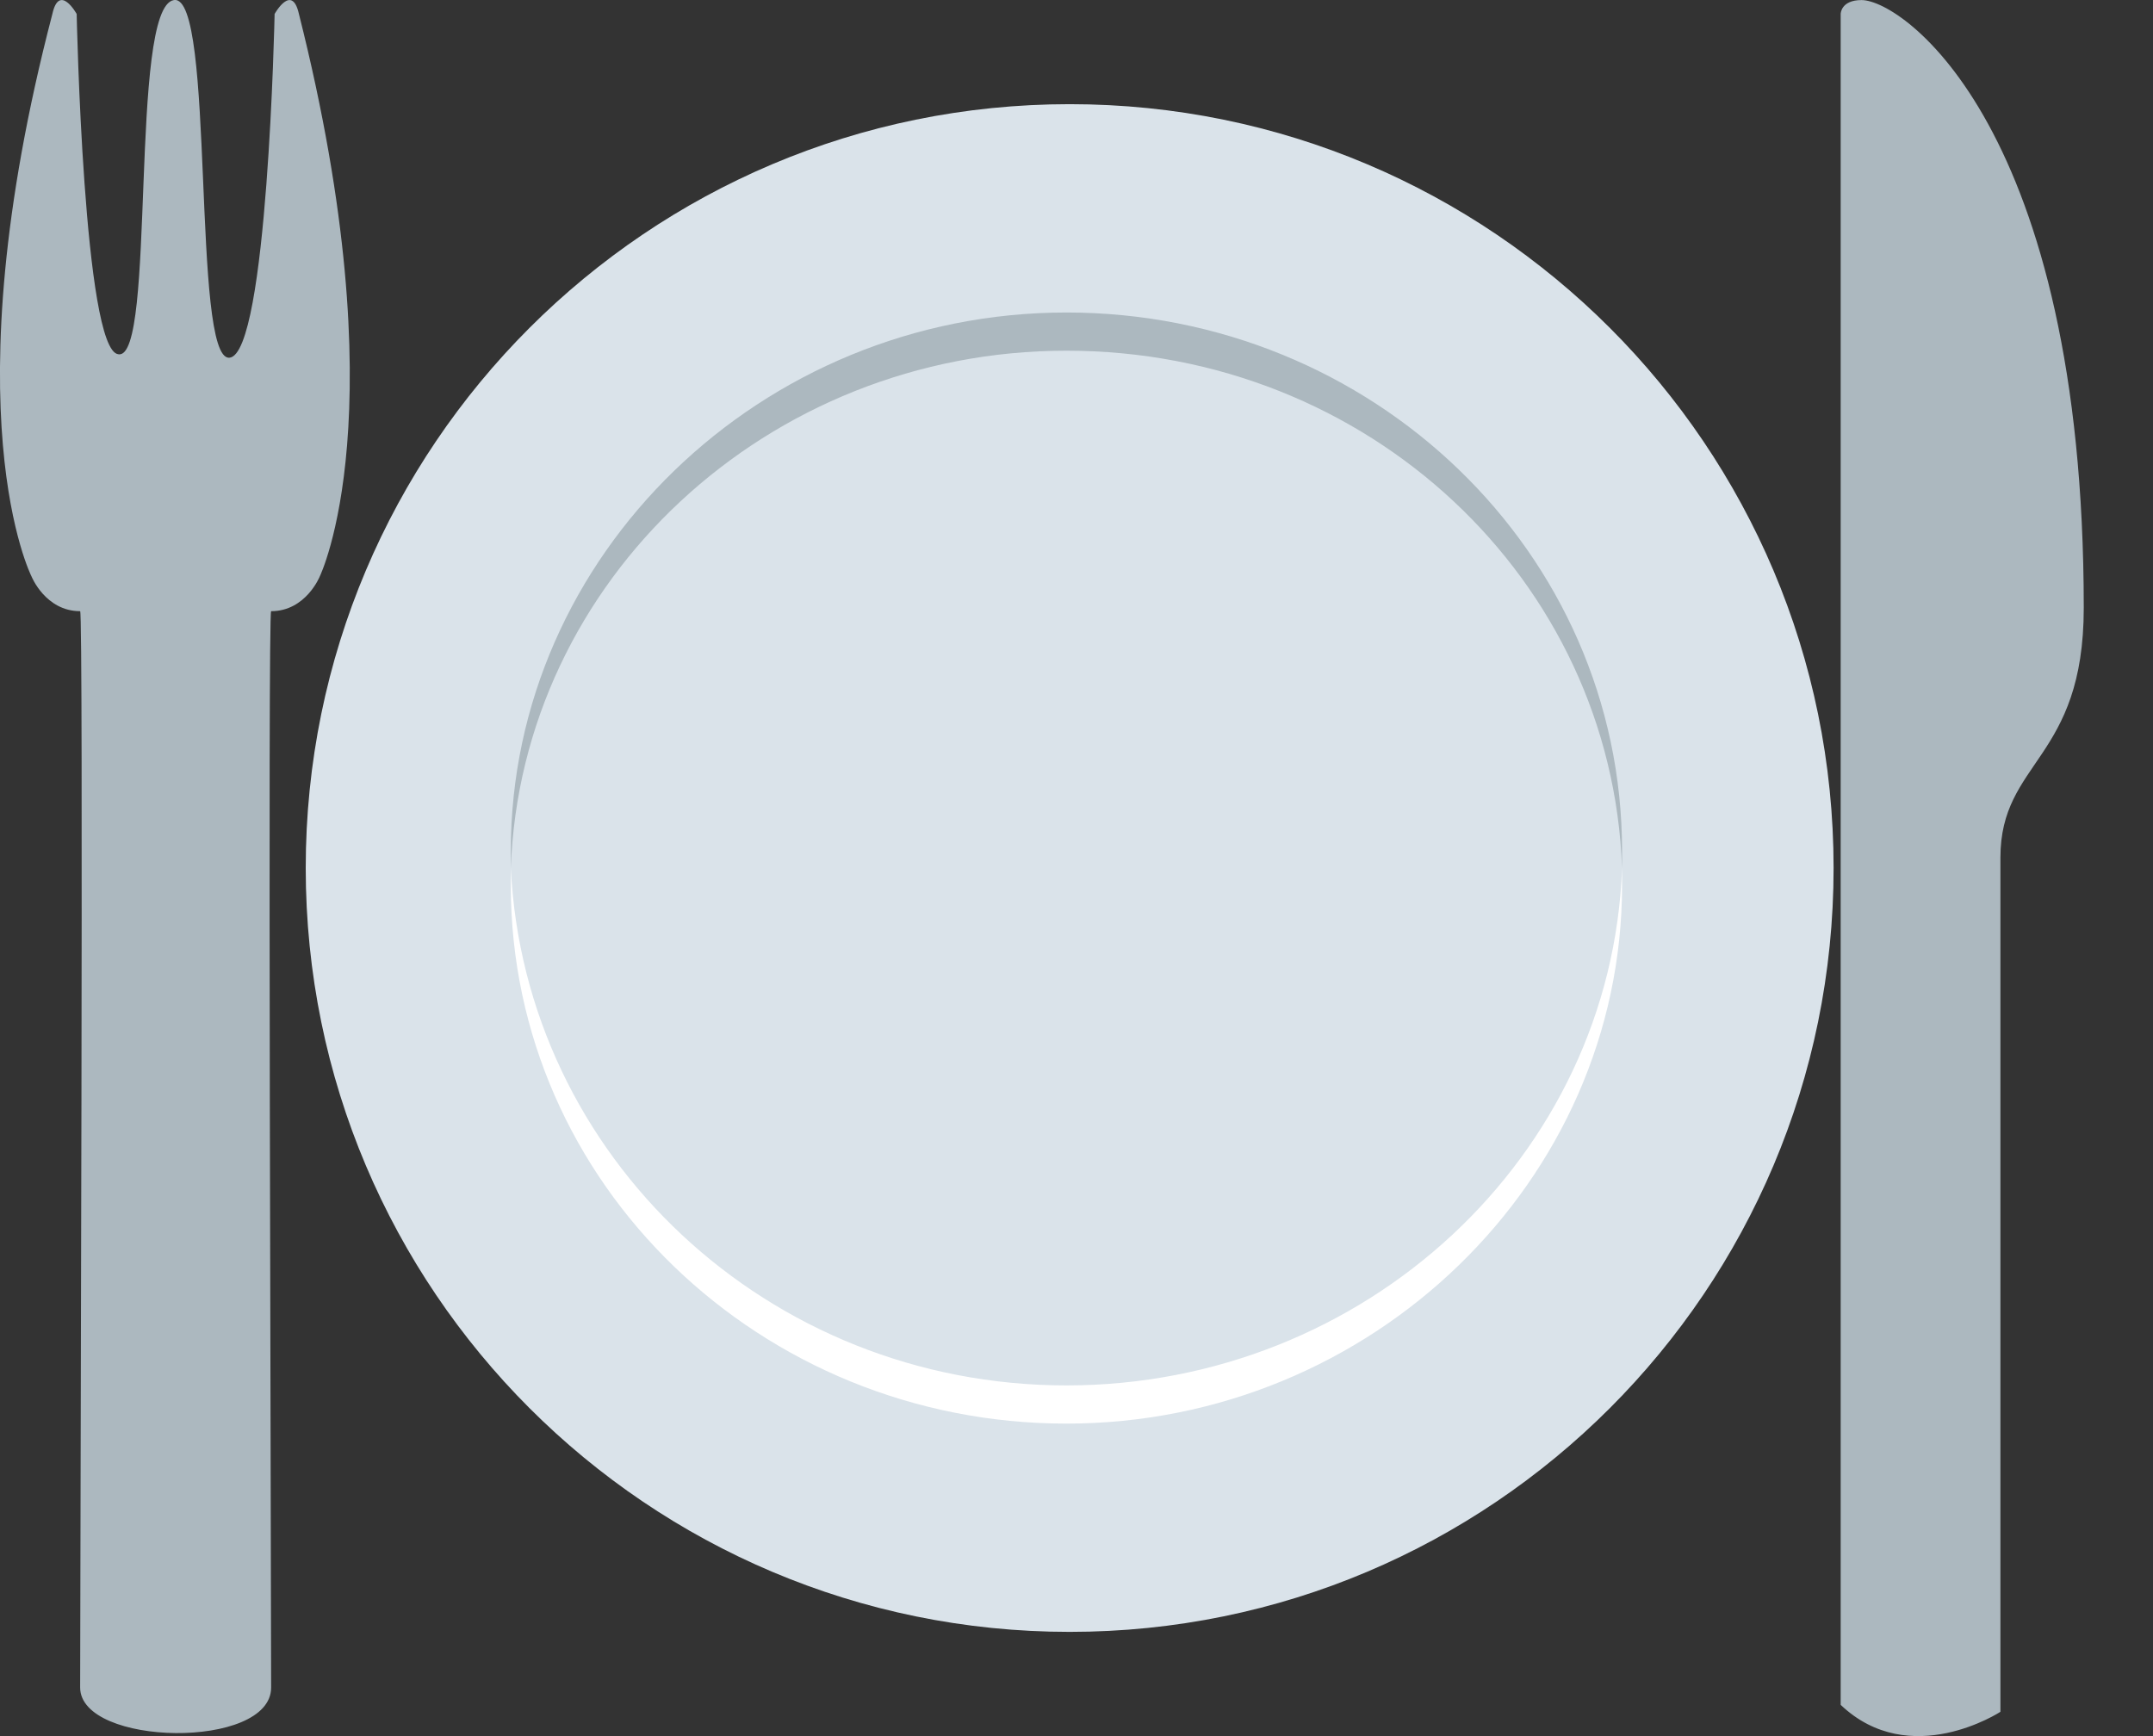 <svg width="31" height="25" viewBox="0 0 31 25" fill="none" xmlns="http://www.w3.org/2000/svg">
<rect x="0" y="0" width="31" height="25" fill="#333333" stroke="none"/>
<path d="M15.402 23.499C21.477 23.499 26.401 18.574 26.401 12.499C26.401 6.425 21.477 1.5 15.402 1.5C9.327 1.5 4.402 6.425 4.402 12.499C4.402 18.574 9.327 23.499 15.402 23.499Z" fill="#DAE3EA"/>
<path d="M15.355 5.05C11.055 5.05 7.505 8.35 7.355 12.5V12.25C7.355 8 10.955 4.5 15.355 4.5C19.755 4.5 23.355 7.95 23.355 12.25V12.5C23.205 8.35 19.705 5.05 15.355 5.05Z" fill="#ACB8BF"/>
<path d="M15.355 19.95C19.655 19.95 23.205 16.65 23.355 12.5V12.75C23.355 17 19.755 20.5 15.355 20.5C10.955 20.5 7.355 17.05 7.355 12.75V12.5C7.555 16.65 11.055 19.95 15.355 19.95Z" fill="white"/>
<path d="M0.754 0.201C0.854 -0.249 1.104 0.201 1.104 0.201C1.104 0.201 1.204 5.051 1.704 5.101C2.254 5.201 1.854 0.101 2.504 0.001C3.104 -0.099 2.754 5.201 3.304 5.151C3.854 5.101 3.954 0.201 3.954 0.201C3.954 0.201 4.204 -0.249 4.304 0.201C5.754 5.951 4.604 8.301 4.604 8.301C4.604 8.301 4.404 8.801 3.904 8.801C3.854 8.801 3.904 22.45 3.904 24.3C3.904 25.2 1.154 25.15 1.154 24.3C1.154 22.45 1.204 8.801 1.154 8.801C0.654 8.801 0.454 8.301 0.454 8.301C0.454 8.301 -0.746 5.951 0.754 0.201ZM26.803 0.001C27.403 0.001 30.003 1.851 30.003 8.751C30.003 10.951 28.803 10.951 28.803 12.351V24.65C28.803 24.65 27.503 25.5 26.503 24.55V0.201C26.503 0.201 26.503 0.001 26.803 0.001Z" fill="#ACB8BF"/>
</svg>

